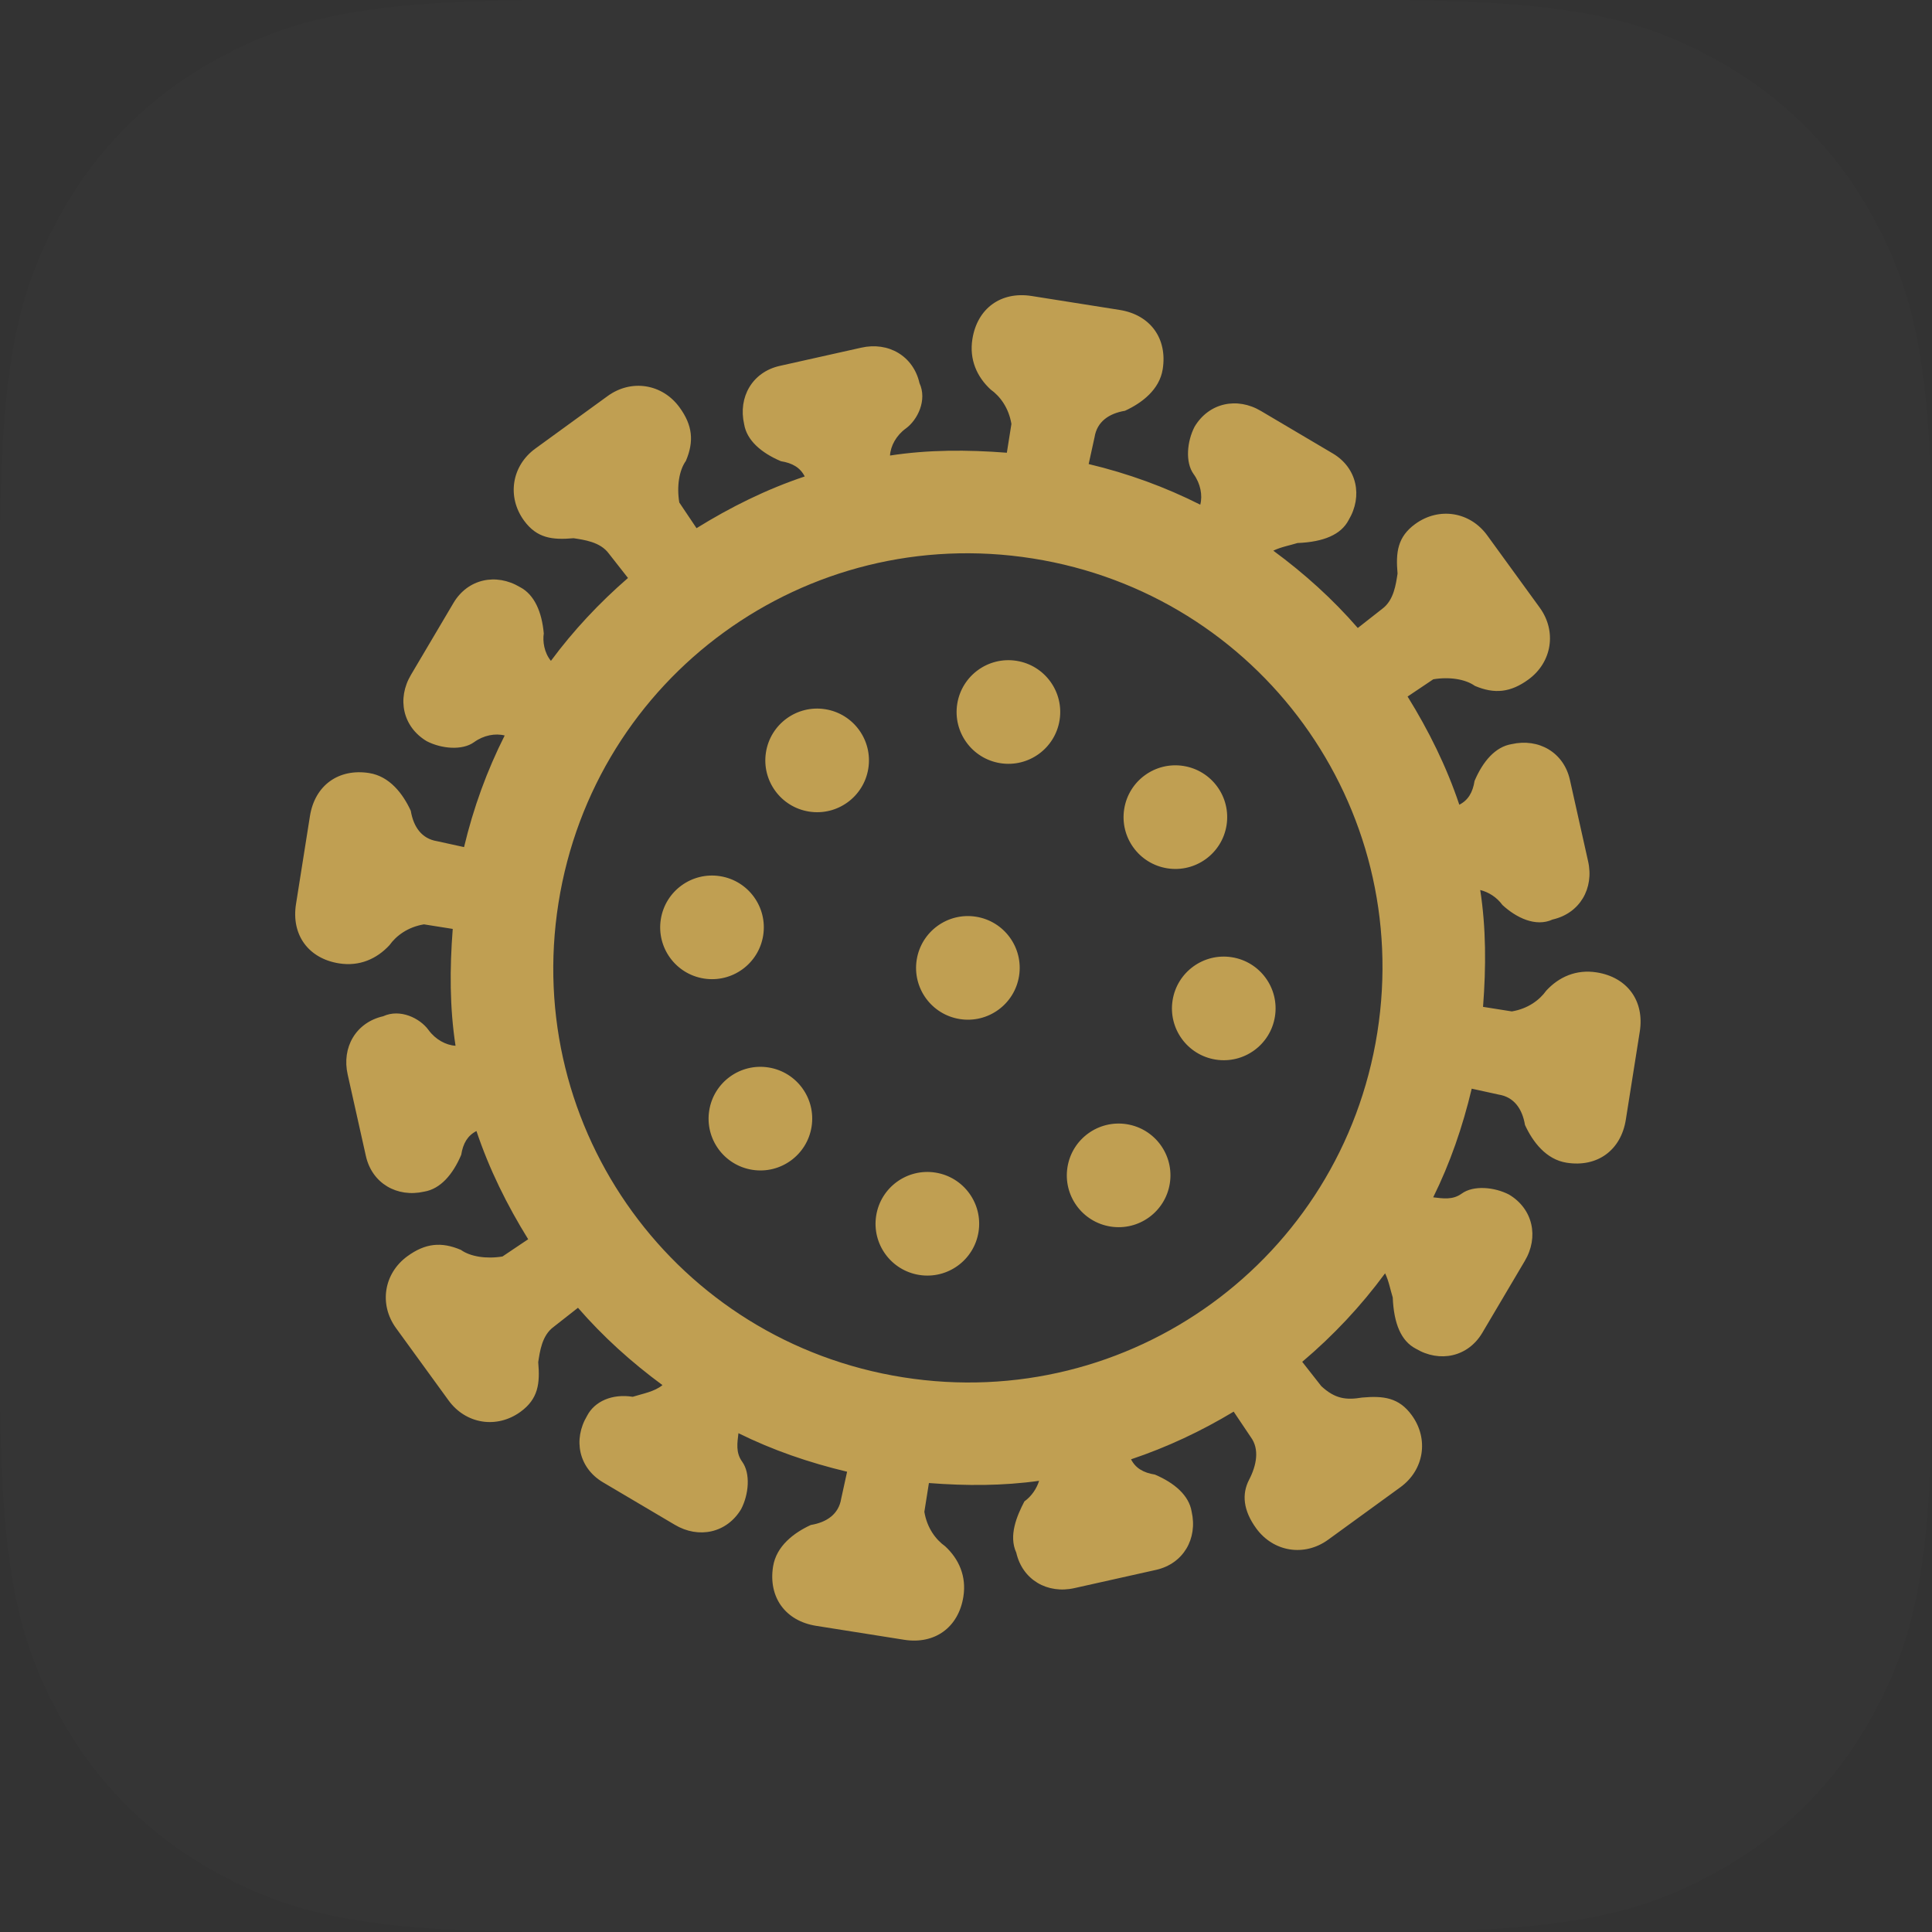 <?xml version="1.0" encoding="UTF-8"?>
<svg width="512px" height="512px" viewBox="0 0 512 512" version="1.1" xmlns="http://www.w3.org/2000/svg" xmlns:xlink="http://www.w3.org/1999/xlink">
    <rect x="0" y="0" width="512" height="512" fill="#333333" stroke="none"/>
    <title>ironavirus</title>
    <g id="Page-1" stroke="none" stroke-width="1" fill="none" fill-rule="evenodd">
        <g id="ironavirus" fill-rule="nonzero">
            <g id="Path" fill="#FFFFFF" fill-opacity="0.01">
                <g id="path-2-link">
                    <path d="M146.141,-5.90428975e-15 L365.859,-5.90428975e-15 C416.675,-5.90428975e-15 435.102,5.291 453.68,15.227 C472.258,25.162 486.838,39.742 496.773,58.32 C506.709,76.898 512,95.325 512,146.141 L512,365.859 C512,416.675 506.709,435.102 496.773,453.68 C486.838,472.258 472.258,486.838 453.68,496.773 C435.102,506.709 416.675,512 365.859,512 L146.141,512 C95.325,512 76.898,506.709 58.32,496.773 C39.742,486.838 25.162,472.258 15.227,453.68 C5.291,435.102 -3.93619317e-15,416.675 -3.93619317e-15,365.859 L-3.93619317e-15,146.141 C-3.93619317e-15,95.325 5.291,76.898 15.227,58.32 C25.162,39.742 39.742,25.162 58.32,15.227 C76.898,5.291 95.325,-5.90428975e-15 146.141,-5.90428975e-15 Z" id="path-2"></path>
                </g>
            </g>
            <g transform="translate(52.264, 52.264)" fill="#C09F52" id="Coronavirus">
                <path d="M193.079,25.727 C184.84,25.727 179.347,31.22 179.347,39.459 C179.347,44.951 182.094,49.156 186.213,51.903 C188.959,53.276 191.706,55.936 193.079,60.056 L193.079,67.78 C182.495,68.63 172.391,70.231 162.612,73.358 C162.357,70.813 163.424,67.826 165.616,65.634 C168.362,62.888 170.079,57.309 167.332,53.19 C164.586,46.324 157.463,43.578 150.597,46.324 L130,54.477 C123.134,57.224 120.388,64.347 123.134,71.212 C124.507,75.332 128.799,77.992 134.291,79.365 C137.381,79.365 139.612,80.245 141.157,82.369 C131.67,87.312 123.016,93.46 114.981,100.392 L109.403,94.384 C108.03,90.265 108.03,85.974 109.403,83.227 C110.776,77.735 109.66,73.615 105.541,69.496 C100.048,64.003 91.724,64.003 86.231,69.496 L69.496,86.231 C64.003,91.724 64.003,100.048 69.496,105.541 C73.615,109.66 77.735,109.489 83.227,108.116 C85.974,108.116 90.351,107.944 93.097,110.69 L99.104,116.269 C92.661,123.935 87.034,132.205 82.369,141.157 C80.245,139.29 79.365,136.351 79.365,134.291 C77.992,128.799 75.332,124.507 71.212,123.134 C64.347,120.388 57.224,123.134 54.477,130 L46.324,150.597 C43.578,157.463 46.324,164.586 53.19,167.332 C57.309,168.705 62.888,168.362 65.634,165.616 C67.826,163.424 70.813,162.357 73.358,162.612 C70.187,172.528 68.179,182.766 67.35,193.508 L60.056,193.079 C55.936,193.079 53.276,190.332 51.903,186.213 C49.156,182.094 44.951,178.06 39.459,178.06 C31.22,178.06 25.727,183.553 25.727,191.791 L25.727,215.392 C25.727,223.631 31.22,229.124 39.459,229.124 C44.951,229.124 49.156,226.377 51.903,222.258 C53.276,219.512 55.936,216.765 60.056,215.392 L67.78,215.392 C68.63,225.976 70.231,236.08 73.358,245.859 C70.813,246.114 67.826,245.047 65.634,242.855 C62.888,240.109 57.309,238.392 53.19,241.139 C46.324,243.885 43.578,251.008 46.324,257.874 L54.477,278.471 C57.224,285.337 64.347,288.083 71.212,285.337 C75.332,283.964 77.992,279.672 79.365,274.18 C79.365,271.09 80.245,268.859 82.369,267.314 C87.312,276.801 93.46,285.455 100.392,293.49 L94.384,299.068 C90.265,300.441 85.974,300.441 83.227,299.068 C77.735,297.695 73.615,298.811 69.496,302.93 C64.003,308.423 64.003,316.747 69.496,322.24 L86.231,338.975 C91.724,344.468 100.048,344.468 105.541,338.975 C109.66,334.856 109.489,330.736 108.116,325.244 C108.116,322.497 107.944,318.12 110.69,315.374 L116.269,309.367 C124.032,315.89 132.507,321.403 141.586,326.102 C139.813,328.156 136.653,329.212 134.291,330.393 C128.799,330.393 124.507,333.139 123.134,337.259 C120.388,344.124 123.134,351.247 130,353.994 L150.597,362.147 C157.463,364.893 164.586,362.147 167.332,355.281 C168.705,351.162 168.362,345.583 165.616,342.837 C163.5,340.721 163.582,338.032 163.47,335.542 C173.108,338.548 183.099,340.318 193.508,341.121 L193.079,348.415 C193.079,352.535 190.332,355.195 186.213,356.568 C182.094,359.315 178.06,363.52 178.06,369.013 C178.06,377.251 183.553,382.744 191.791,382.744 L215.392,382.744 C223.631,382.744 229.124,377.251 229.124,369.013 C229.124,363.52 226.377,359.315 222.258,356.568 C219.512,355.195 216.765,352.535 215.392,348.415 L215.392,340.691 C225.359,339.89 234.882,338.369 244.142,335.542 C243.826,337.651 242.846,339.843 241.139,341.55 C239.766,345.669 238.392,351.162 241.139,355.281 C243.885,362.147 251.008,364.893 257.874,362.147 L278.471,353.994 C285.337,351.247 288.083,344.124 285.337,337.259 C283.964,333.139 279.672,330.479 274.18,329.106 C271.09,329.106 268.859,328.226 267.314,326.102 C276.266,321.437 284.536,315.81 292.202,309.367 L297.781,315.374 C300.527,318.12 300.441,322.412 299.068,326.531 C297.695,330.65 298.811,334.856 302.93,338.975 C308.423,344.468 316.747,344.468 322.24,338.975 L338.975,322.24 C344.468,316.747 344.468,308.423 338.975,302.93 C334.856,298.811 330.736,298.982 325.244,300.355 C321.124,301.729 318.206,301.814 314.087,299.068 L308.079,293.49 C315.093,285.36 321.126,276.5 326.102,266.885 C327.385,268.704 328.207,271.095 329.106,272.893 C330.479,279.758 333.139,283.964 337.259,285.337 C344.124,288.083 351.247,285.337 353.994,278.471 L362.147,257.874 C364.893,251.008 362.147,243.885 355.281,241.139 C351.162,239.766 345.583,240.109 342.837,242.855 C340.721,244.971 338.032,244.889 335.542,245.001 C338.548,235.363 340.318,225.372 341.121,214.963 L348.415,215.392 C352.535,215.392 355.195,218.139 356.568,222.258 C359.315,226.377 363.52,230.411 369.013,230.411 C377.251,230.411 382.744,224.918 382.744,216.68 L382.744,193.079 C382.744,184.84 377.251,179.347 369.013,179.347 C363.52,179.347 359.315,182.094 356.568,186.213 C355.195,188.959 352.535,191.706 348.415,193.079 L340.691,193.079 C339.841,182.495 338.24,172.391 335.113,162.612 C337.357,162.809 339.713,163.779 341.55,165.616 C345.669,168.362 351.162,170.079 355.281,167.332 C362.147,164.586 364.893,157.463 362.147,150.597 L353.994,130 C351.247,123.134 344.124,120.388 337.259,123.134 C333.139,124.507 330.479,128.799 329.106,134.291 C329.106,137.381 328.226,139.612 326.102,141.157 C321.159,131.67 315.011,123.016 308.079,114.981 L314.087,109.403 C318.206,108.03 322.497,108.03 325.244,109.403 C330.736,110.776 334.856,109.66 338.975,105.541 C344.468,100.048 344.468,91.724 338.975,86.231 L322.24,69.496 C316.747,64.003 308.423,64.003 302.93,69.496 C298.811,73.615 298.982,77.735 300.355,83.227 C300.355,85.974 300.527,90.351 297.781,93.097 L292.202,99.104 C284.44,92.581 275.964,87.068 266.885,82.369 C268.704,81.086 271.095,80.264 272.893,79.365 C279.758,77.992 283.964,75.332 285.337,71.212 C288.083,64.347 285.337,57.224 278.471,54.477 L257.874,46.324 C251.008,43.578 243.885,46.324 241.139,53.19 C239.766,57.309 240.109,62.888 242.855,65.634 C245.047,67.826 246.114,70.813 245.859,73.358 C235.943,70.187 225.705,68.179 214.963,67.35 L215.392,60.056 C215.392,55.936 218.139,53.276 222.258,51.903 C226.377,49.156 230.411,44.951 230.411,39.459 C230.411,31.22 224.918,25.727 216.68,25.727 L193.079,25.727 Z M204.236,94.384 C265.067,94.384 314.087,143.404 314.087,204.236 C314.087,265.067 265.067,314.087 204.236,314.087 C143.404,314.087 94.384,265.067 94.384,204.236 C94.384,143.404 143.404,94.384 204.236,94.384 Z M204.236,121.847 C196.652,121.847 190.504,127.995 190.504,135.578 C190.504,143.162 196.652,149.31 204.236,149.31 C211.819,149.31 217.967,143.162 217.967,135.578 C217.967,127.995 211.819,121.847 204.236,121.847 Z M156.176,142.444 C148.592,142.444 142.444,148.592 142.444,156.176 C142.444,163.759 148.592,169.907 156.176,169.907 C163.759,169.907 169.907,163.759 169.907,156.176 C169.907,148.592 163.759,142.444 156.176,142.444 Z M252.295,142.444 C244.712,142.444 238.564,148.592 238.564,156.176 C238.564,163.759 244.712,169.907 252.295,169.907 C259.879,169.907 266.027,163.759 266.027,156.176 C266.027,148.592 259.879,142.444 252.295,142.444 Z M135.578,190.504 C127.995,190.504 121.847,196.652 121.847,204.236 C121.847,211.819 127.995,217.967 135.578,217.967 C143.162,217.967 149.31,211.819 149.31,204.236 C149.31,196.652 143.162,190.504 135.578,190.504 Z M204.236,190.504 C196.652,190.504 190.504,196.652 190.504,204.236 C190.504,211.819 196.652,217.967 204.236,217.967 C211.819,217.967 217.967,211.819 217.967,204.236 C217.967,196.652 211.819,190.504 204.236,190.504 Z M272.893,190.504 C265.309,190.504 259.161,196.652 259.161,204.236 C259.161,211.819 265.309,217.967 272.893,217.967 C280.476,217.967 286.624,211.819 286.624,204.236 C286.624,196.652 280.476,190.504 272.893,190.504 Z M156.176,238.564 C148.592,238.564 142.444,244.712 142.444,252.295 C142.444,259.879 148.592,266.027 156.176,266.027 C163.759,266.027 169.907,259.879 169.907,252.295 C169.907,244.712 163.759,238.564 156.176,238.564 Z M252.295,238.564 C244.712,238.564 238.564,244.712 238.564,252.295 C238.564,259.879 244.712,266.027 252.295,266.027 C259.879,266.027 266.027,259.879 266.027,252.295 C266.027,244.712 259.879,238.564 252.295,238.564 Z M204.236,259.161 C196.652,259.161 190.504,265.309 190.504,272.893 C190.504,280.476 196.652,286.624 204.236,286.624 C211.819,286.624 217.967,280.476 217.967,272.893 C217.967,265.309 211.819,259.161 204.236,259.161 Z" id="Shape" transform="translate(204.236, 204.236) rotate(9) translate(-204.236, -204.236)"></path>
            </g>
        </g>
    </g>
</svg>